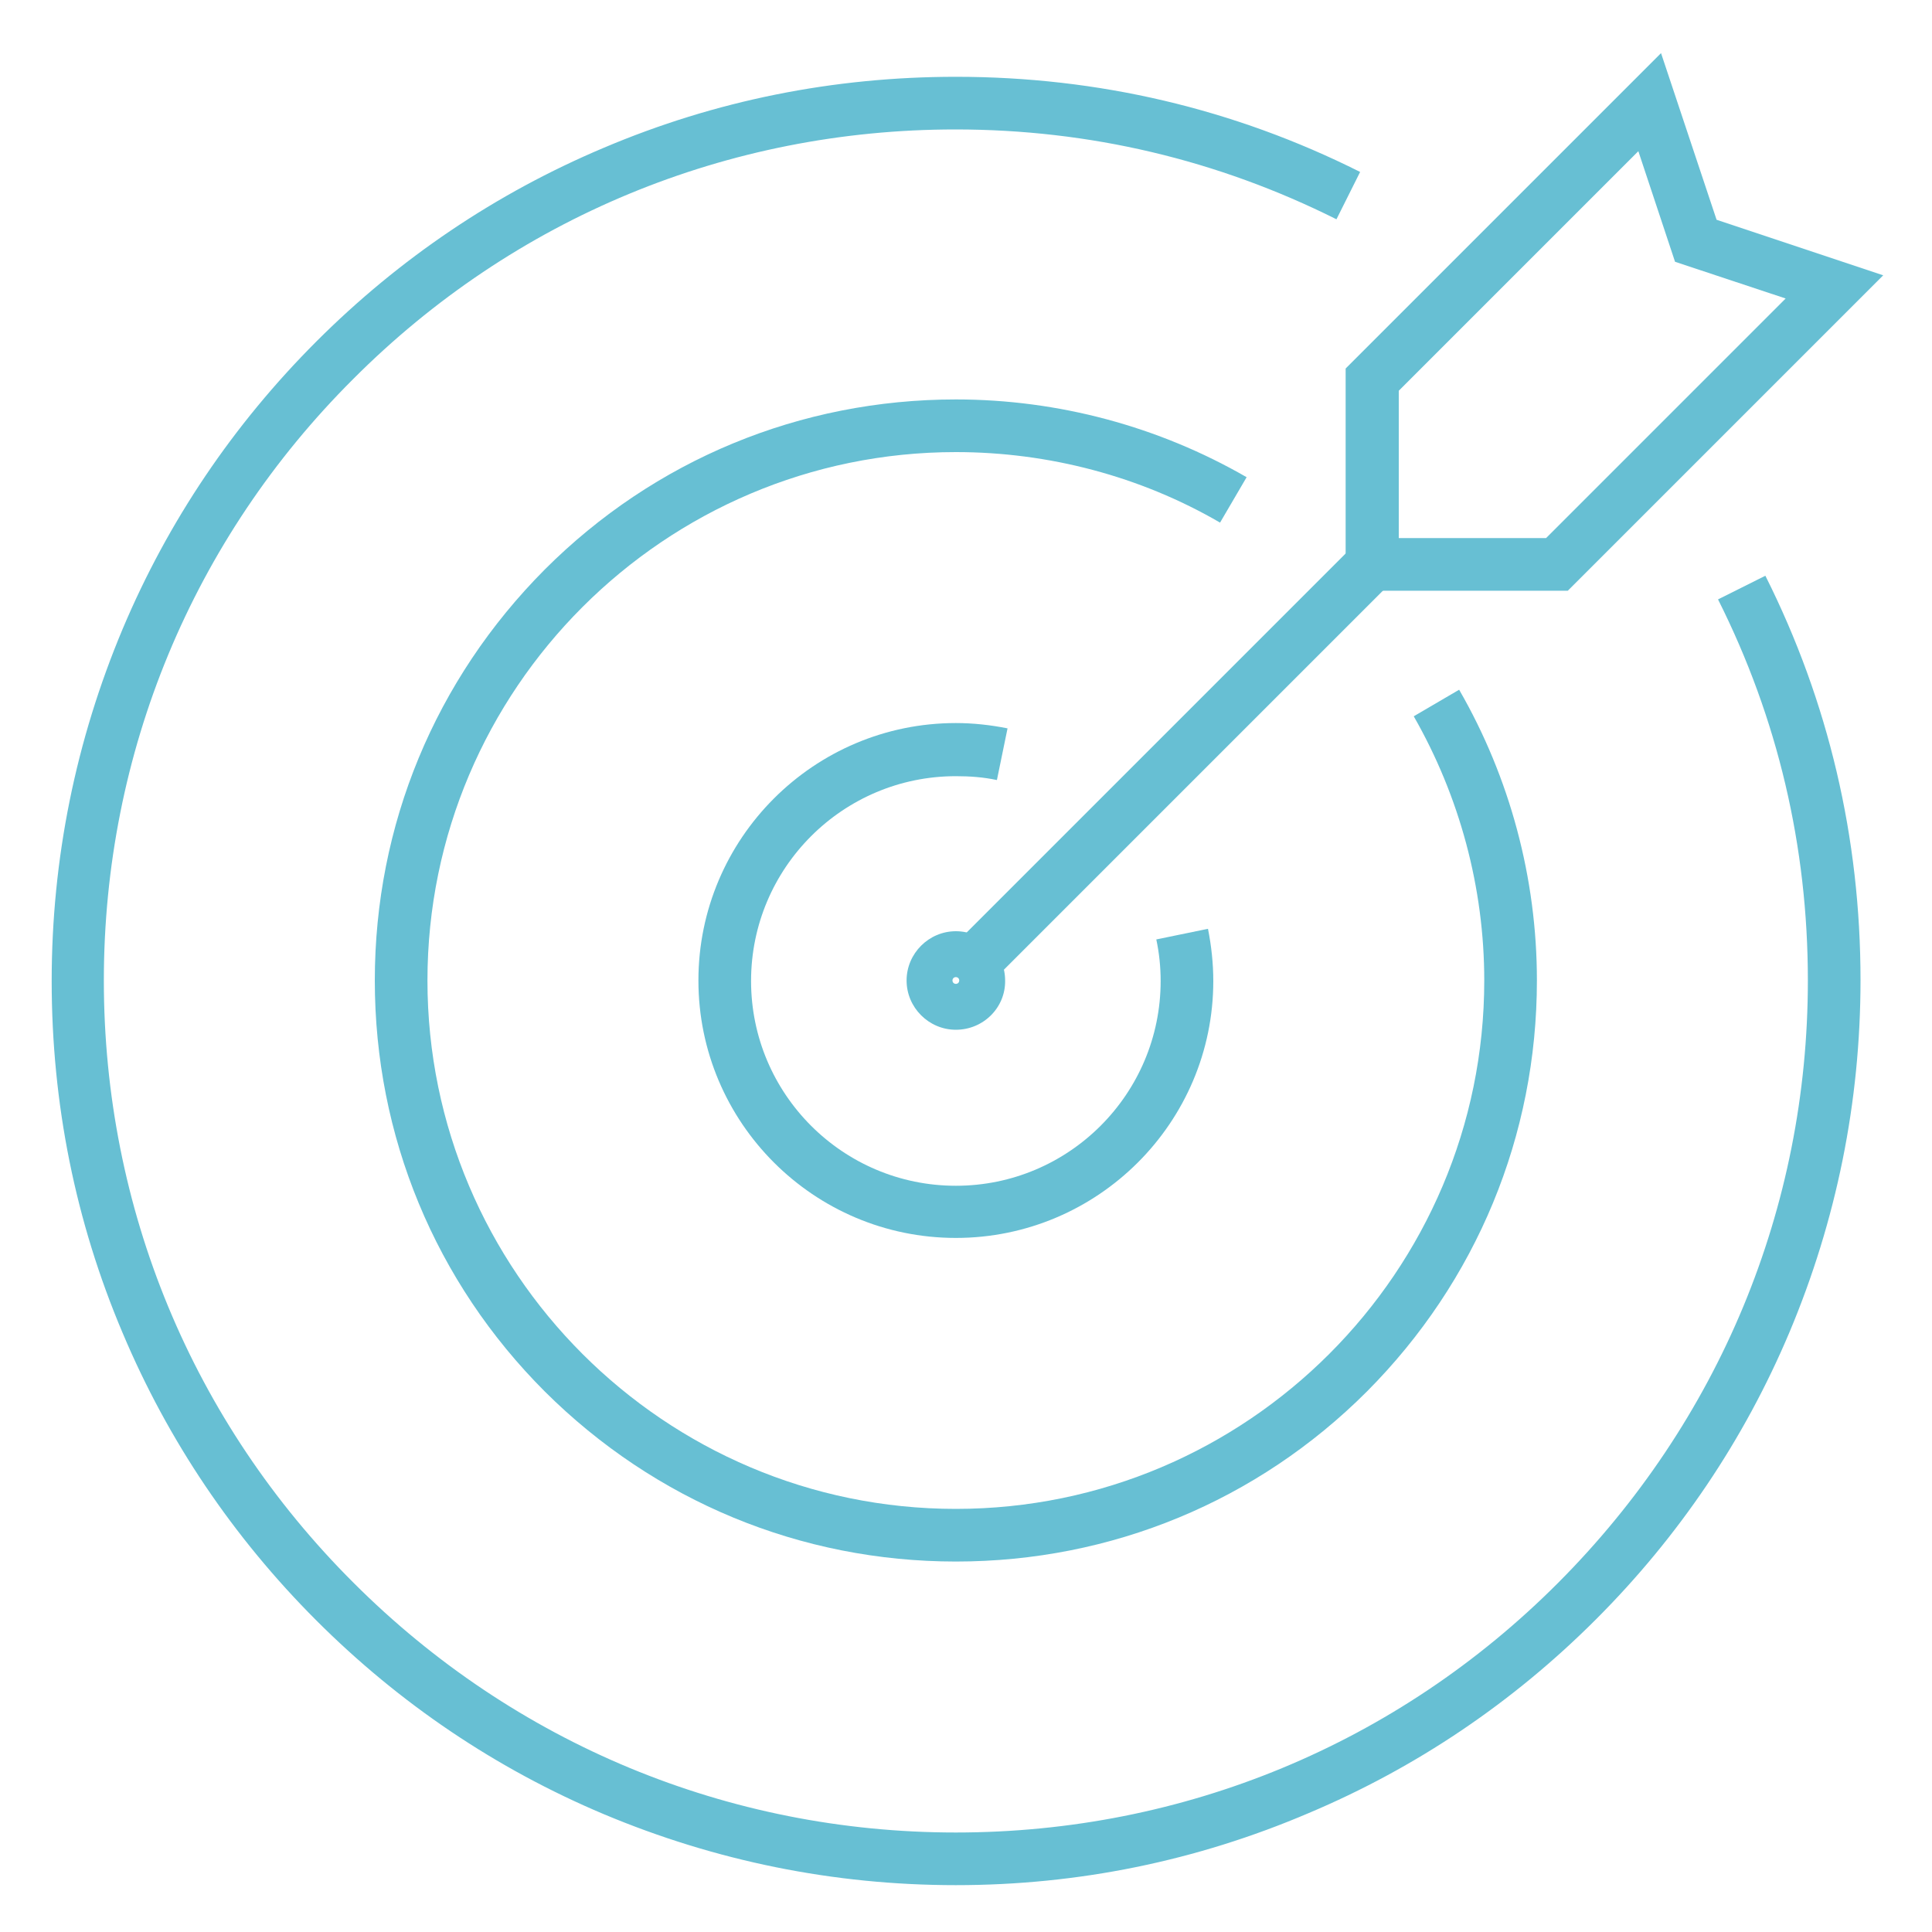 <?xml version="1.0" encoding="utf-8"?>
<!-- Generator: Adobe Illustrator 25.4.1, SVG Export Plug-In . SVG Version: 6.00 Build 0)  -->
<svg version="1.1" id="Calque_1" xmlns="http://www.w3.org/2000/svg" xmlns:xlink="http://www.w3.org/1999/xlink" x="0px" y="0px"
	 viewBox="0 0 400 400" style="enable-background:new 0 0 400 400;" xml:space="preserve">
<style type="text/css">
	.st0{fill:#67BFD3;}
</style>
<g>
	<g>
		<g>
			<path class="st0" d="M197.9,390.3c-25.3,0-49.8-5-72.9-14.7c-22.3-9.4-42.3-22.9-59.5-40.1c-17.2-17.2-30.7-37.2-40.1-59.5
				c-9.8-23.1-14.7-47.6-14.7-72.9c0-25.3,5-49.8,14.7-72.9c9.4-22.3,22.9-42.3,40.1-59.5s37.2-30.7,59.5-40.1
				c23.1-9.8,47.6-14.7,72.9-14.7c29.4,0,57.6,6.6,83.7,19.7l-4.9,9.8c-24.6-12.3-51.1-18.6-78.9-18.6c-47.1,0-91.4,18.3-124.7,51.7
				C39.9,111.6,21.5,155.9,21.5,203c0,47.1,18.3,91.4,51.7,124.7c33.3,33.3,77.6,51.7,124.7,51.7c47.1,0,91.4-18.3,124.7-51.7
				s51.7-77.6,51.7-124.7c0-27.7-6.2-54.2-18.6-78.9l9.8-4.9c13.1,26.1,19.7,54.3,19.7,83.7c0,25.3-5,49.8-14.7,72.9
				c-9.4,22.3-22.9,42.3-40.1,59.5c-17.2,17.2-37.2,30.7-59.5,40.1C247.7,385.3,223.2,390.3,197.9,390.3z"/>
		</g>
		<g>
			<path class="st0" d="M197.9,323.3c-32.1,0-62.3-12.5-85.1-35.2c-22.7-22.7-35.2-52.9-35.2-85.1s12.5-62.3,35.2-85.1
				c22.7-22.7,52.9-35.2,85.1-35.2c21.2,0,42,5.6,60.2,16.1l-5.5,9.4c-16.5-9.6-35.5-14.6-54.7-14.6c-60.3,0-109.4,49.1-109.4,109.4
				s49.1,109.4,109.4,109.4S307.3,263.3,307.3,203c0-19.2-5.1-38.1-14.6-54.7l9.4-5.5c10.5,18.2,16.1,39,16.1,60.2
				c0,32.1-12.5,62.3-35.2,85.1C260.3,310.8,230.1,323.3,197.9,323.3z"/>
		</g>
		<g>
			<path class="st0" d="M197.9,256.3c-29.4,0-53.3-23.9-53.3-53.3c0-29.4,23.9-53.3,53.3-53.3c3.6,0,7.2,0.4,10.7,1.1l-2.2,10.7
				c-2.8-0.6-5.6-0.8-8.5-0.8c-23.4,0-42.4,19-42.4,42.4s19,42.4,42.4,42.4c23.4,0,42.4-19,42.4-42.4c0-2.9-0.3-5.8-0.9-8.6
				l10.7-2.2c0.7,3.5,1.1,7.2,1.1,10.8C251.2,232.4,227.3,256.3,197.9,256.3z"/>
		</g>
		<g>
			<path class="st0" d="M197.9,213.2c-5.6,0-10.2-4.6-10.2-10.2c0-5.6,4.6-10.2,10.2-10.2c5.6,0,10.2,4.6,10.2,10.2
				C208.2,208.6,203.6,213.2,197.9,213.2z M197.9,202.3c-0.4,0-0.7,0.3-0.7,0.7c0,0.4,0.3,0.7,0.7,0.7c0.4,0,0.7-0.3,0.7-0.7
				C198.6,202.6,198.3,202.3,197.9,202.3z"/>
		</g>
		<g>
			
				<rect x="184.2" y="152.8" transform="matrix(0.707 -0.707 0.707 0.707 -40.799 217.941)" class="st0" width="117" height="10.9"/>
		</g>
		<g>
			<path class="st0" d="M324.6,122.3h-46v-46L343.9,11l11.5,34.5L389.9,57L324.6,122.3z M289.5,111.4h30.6l49.6-49.6l-22.9-7.6
				l-7.6-22.9l-49.6,49.6V111.4z"/>
		</g>
	</g>
</g>
</svg>
